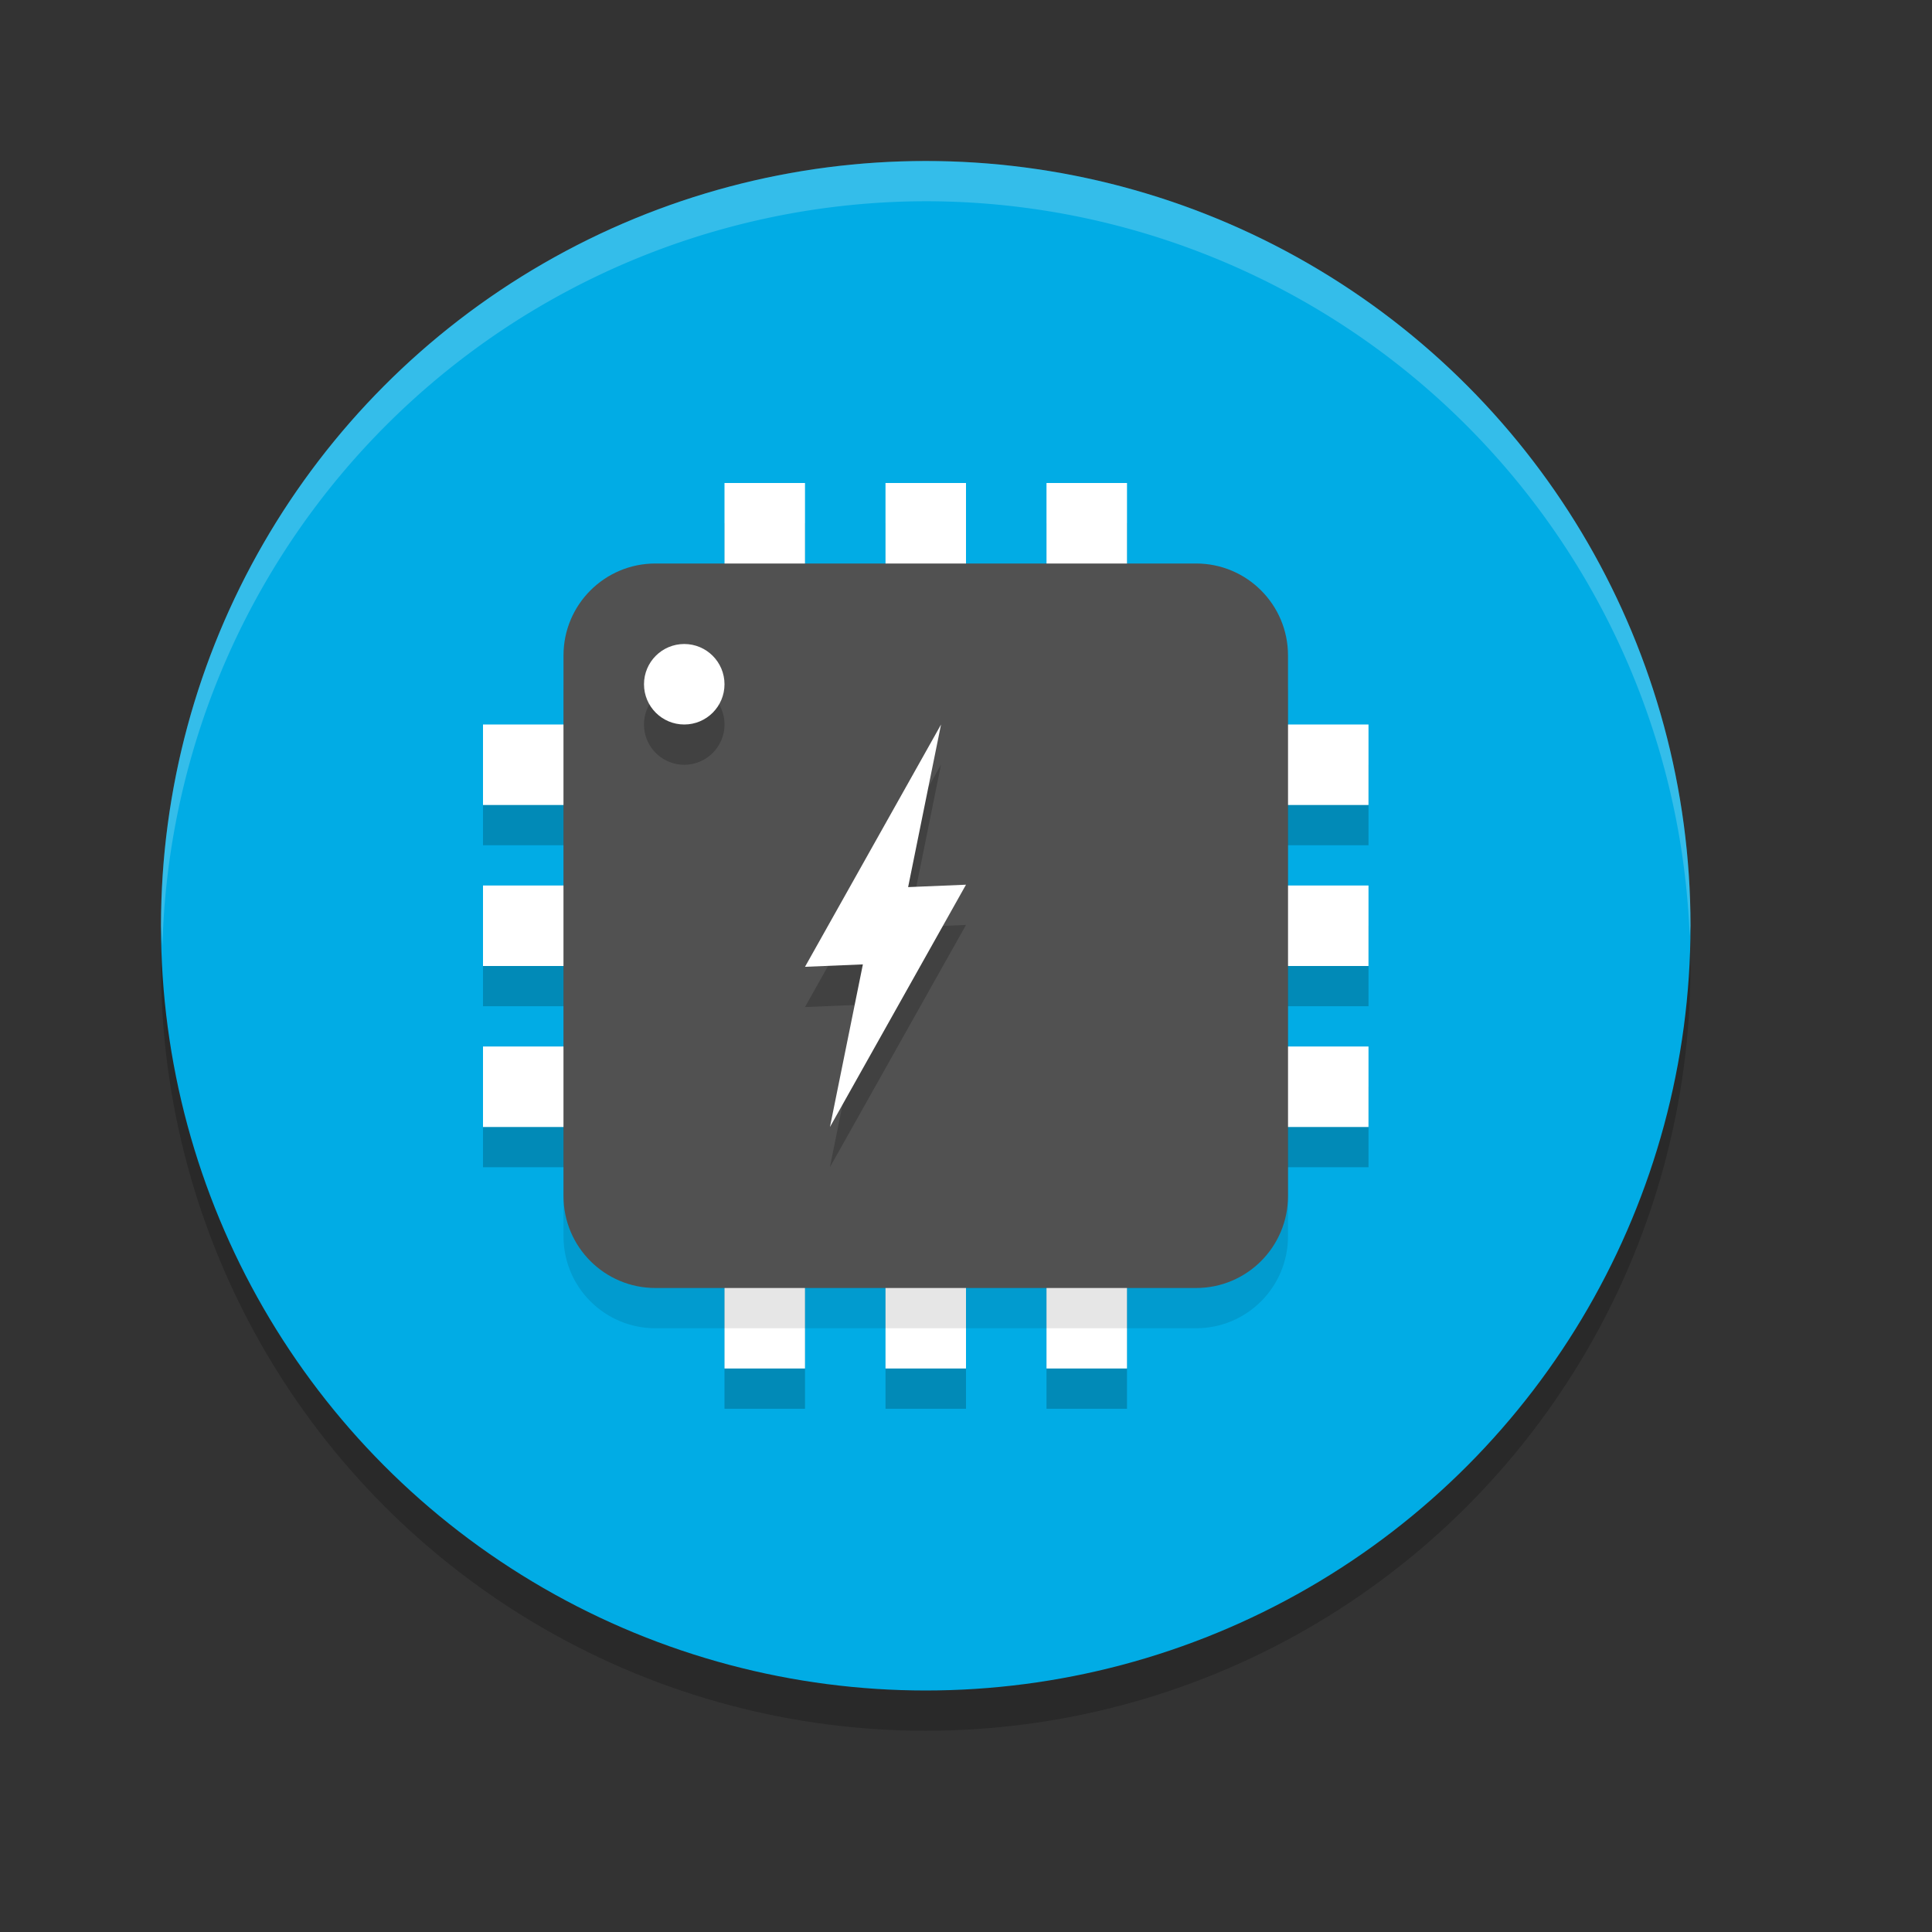 <svg xmlns="http://www.w3.org/2000/svg" width="24" height="24" version="1.1">
 <rect width="100%" height="100%" fill="#333333" stroke="none"/>
 <circle style="opacity:0.2" cx="11.5" cy="12" r="9.5"/>
 <circle style="fill:#01ace5" cx="11.5" cy="11.5" r="9.5"/>
 <path style="opacity:0.2" d="m 9,6.5 v 3 H 6 v 1 h 3 v 1 H 6 v 1 h 3 v 1 H 6 v 1 h 3 v 3 h 1 v -3 h 1 v 3 h 1 v -3 h 1 v 3 h 1 v -3 h 3 v -1 h -3 v -1 h 3 v -1 h -3 v -1 h 3 v -1 h -3 v -3 h -1 v 3 h -1 v -3 h -1 v 3 h -1 v -3 z m 1,4 h 1 v 1 h -1 z m 2,0 h 1 v 1 h -1 z m -2,2 h 1 v 1 h -1 z m 2,0 h 1 v 1 h -1 z"/>
 <path style="fill:#ffffff" d="M 17,12 V 11 H 6 v 1 h 11"/>
 <path style="fill:#ffffff" d="M 17,14 V 13 H 6 v 1 h 11"/>
 <path style="fill:#ffffff" d="M 17,10 V 9 H 6 v 1 h 11"/>
 <path style="fill:#ffffff" d="m 12,6 h -1 v 11 h 1 V 6"/>
 <path style="fill:#ffffff" d="m 14,6 h -1 v 11 h 1 V 6"/>
 <path style="fill:#ffffff" d="M 10,6 H 9 v 11 h 1 V 6"/>
 <path style="opacity:0.1" d="M 14.858,16.5 H 8.142 C 7.511,16.5 7,15.989 7,15.358 V 8.642 C 7,8.011 7.511,7.5 8.142,7.5 H 14.858 C 15.489,7.5 16,8.011 16,8.642 v 6.715 C 16,15.989 15.489,16.5 14.858,16.5"/>
 <path style="fill:#515151" d="M 14.858,16 H 8.142 C 7.511,16 7,15.489 7,14.858 V 8.142 C 7,7.511 7.511,7 8.142,7 H 14.858 C 15.489,7 16,7.511 16,8.142 v 6.715 C 16,15.489 15.489,16 14.858,16"/>
 <path style="opacity:0.2" d="M 8.5,8.5 A 0.5,0.5 0 0 0 8,9 0.5,0.5 0 0 0 8.5,9.5 0.5,0.5 0 0 0 9,9 0.5,0.5 0 0 0 8.5,8.5 Z m 3.189,1 L 10,12.51 10.719,12.48 10.309,14.5 12,11.49 l -0.719,0.029 z"/>
 <circle style="fill:#ffffff" cx="8.5" cy="8.5" r=".5"/>
 <path style="fill:#ffffff" d="M 11.69,9 10,12.01 10.719,11.98 10.31,14 12,10.99 l -0.719,0.03 z"/>
 <path style="fill:#ffffff;opacity:0.2" d="M 11.5 2 A 9.5 9.5 0 0 0 2 11.5 A 9.5 9.5 0 0 0 2.018 11.75 A 9.5 9.5 0 0 1 11.5 2.5 A 9.5 9.5 0 0 1 20.99 11.629 A 9.5 9.5 0 0 0 21 11.5 A 9.5 9.5 0 0 0 11.5 2 z"/>
</svg>
